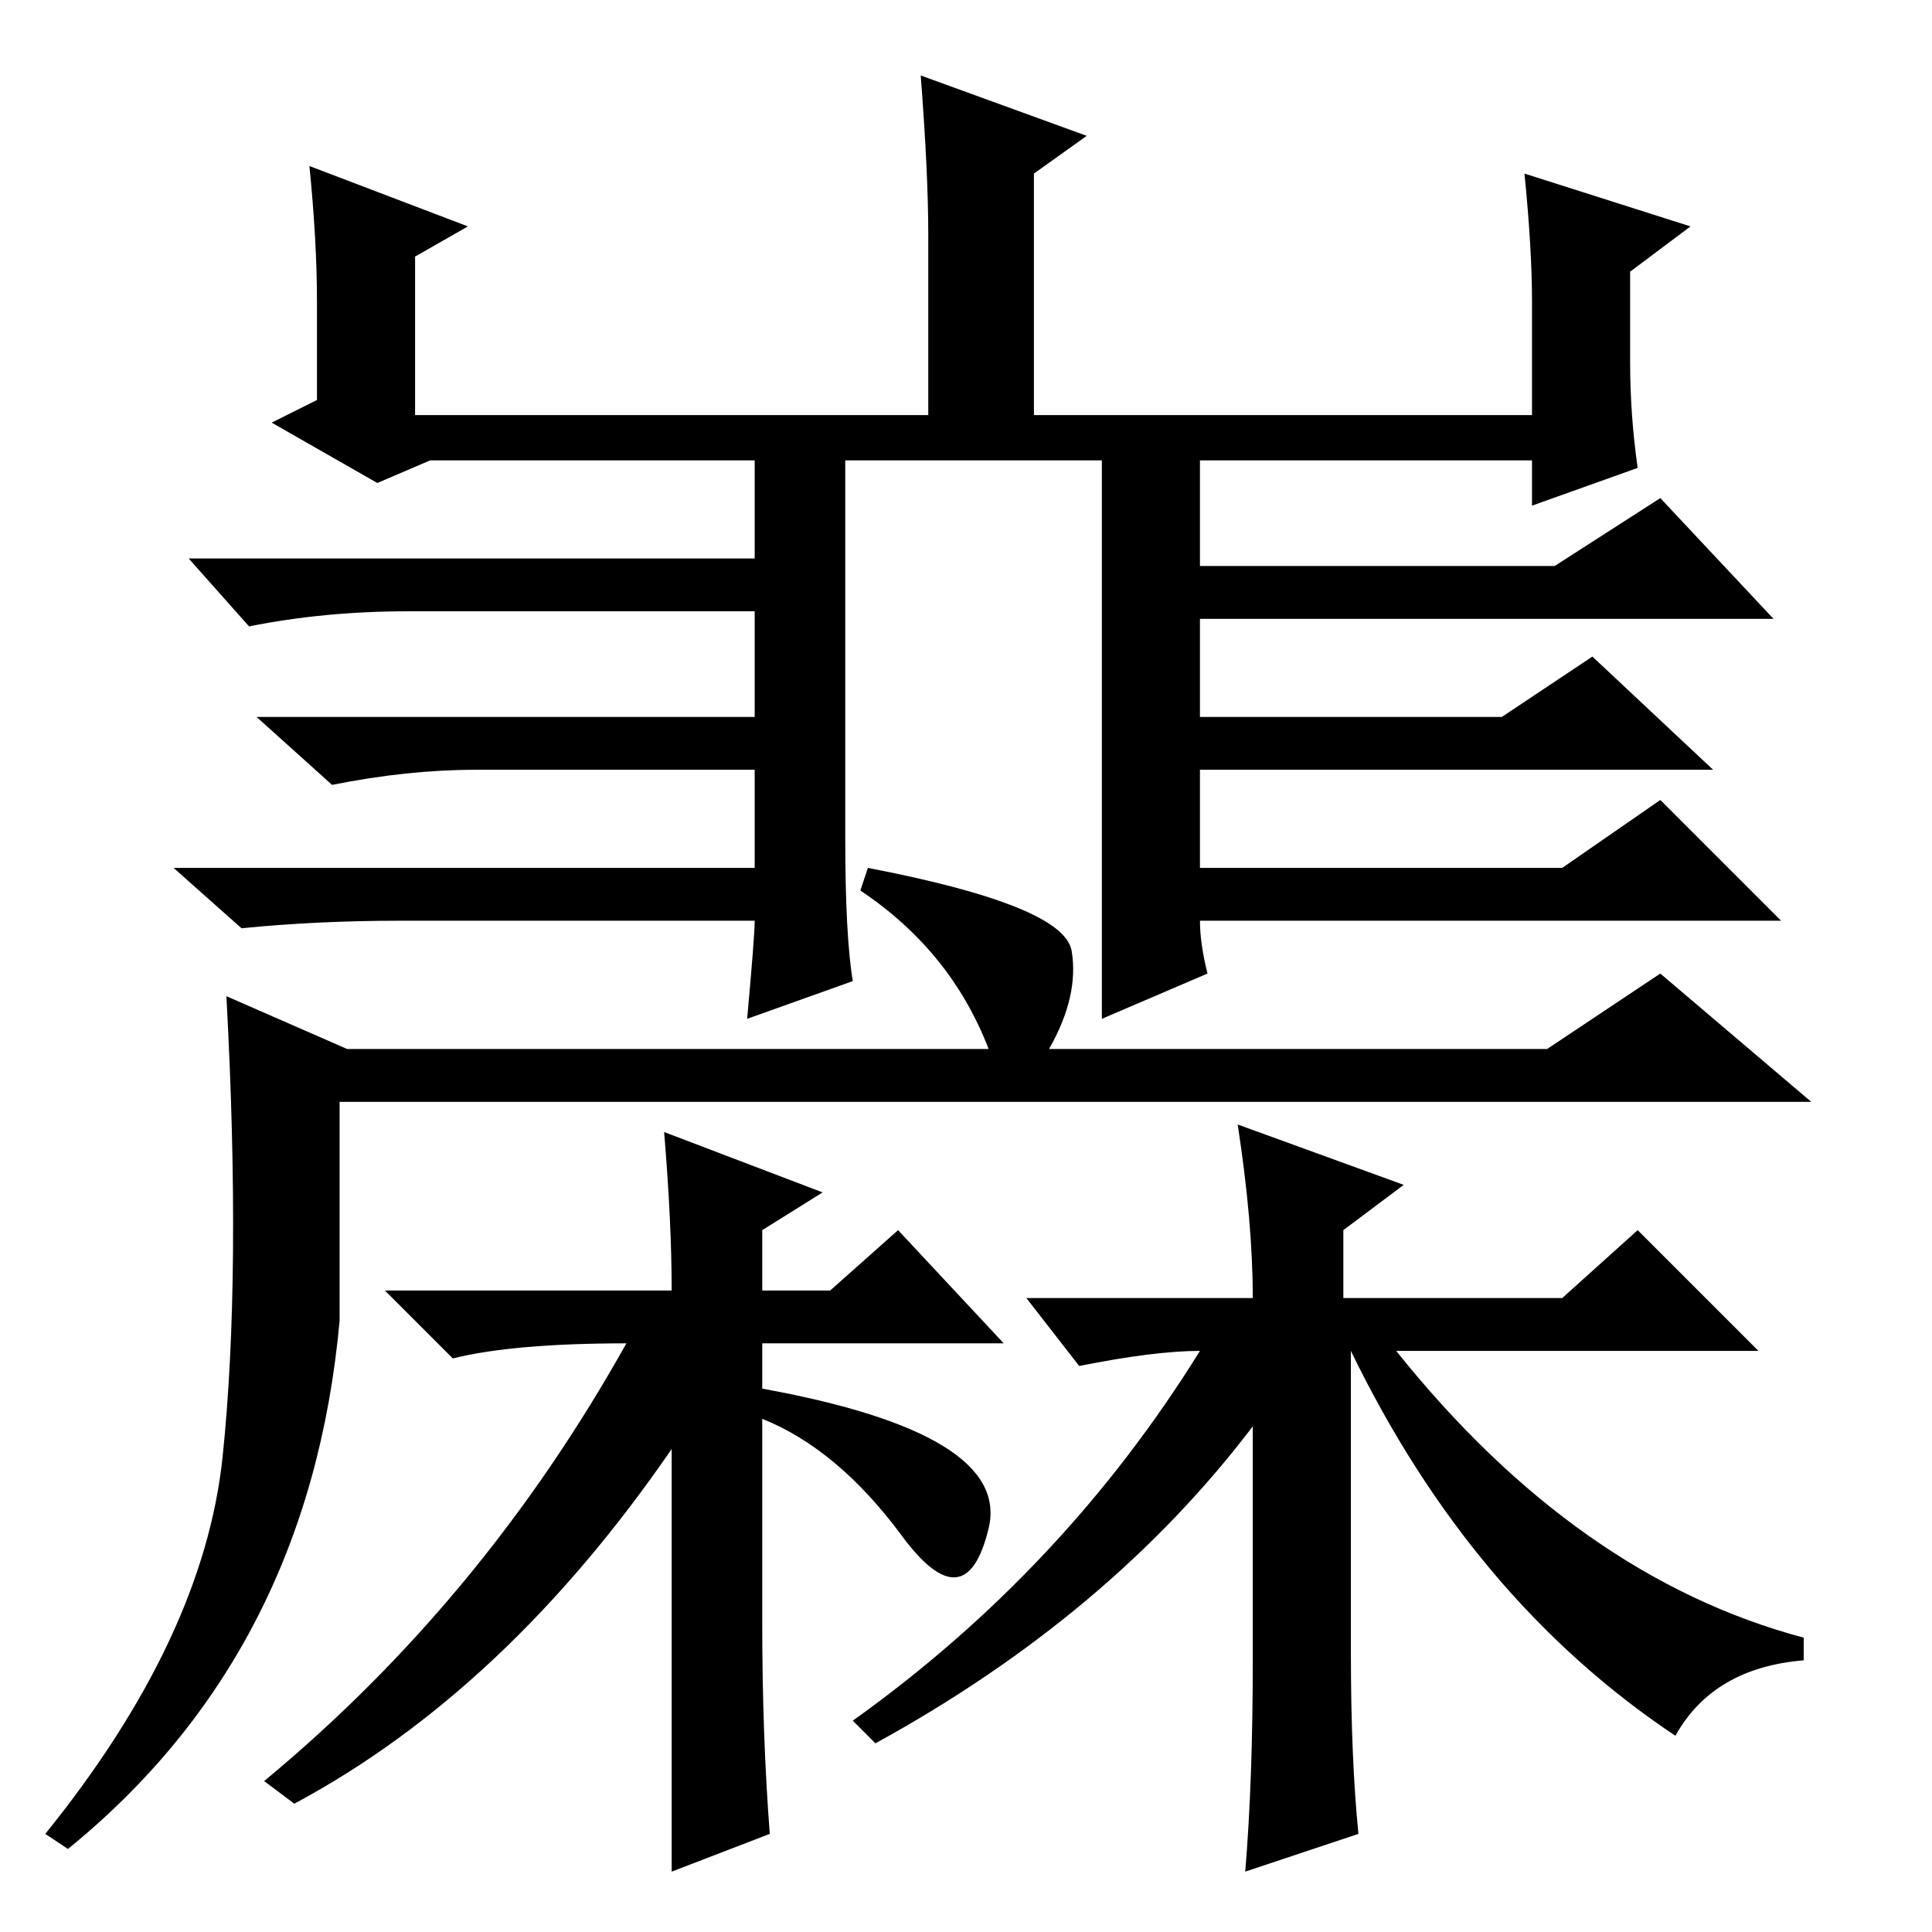 <?xml version="1.0" standalone="no"?>
<!DOCTYPE svg PUBLIC "-//W3C//DTD SVG 1.1//EN" "http://www.w3.org/Graphics/SVG/1.1/DTD/svg11.dtd" >
<svg xmlns="http://www.w3.org/2000/svg" xmlns:xlink="http://www.w3.org/1999/xlink" version="1.1" viewBox="0 -36 256 256">
  <g transform="matrix(1 0 0 -1 0 220)">
   <path fill="currentColor"
d="M41 234l21 -8l-7 -4v-21h68v24q0 8 -1 21l22 -8l-7 -5v-32h66v15q0 7 -1 17l22 -7l-8 -6v-12q0 -7 1 -14l-14 -5v6h-146l-7 -3l-14 8l6 3v13q0 8 -1 18zM100 197h12v-52q0 -13 1 -19l-14 -5q1 11 1 13h-47q-11 0 -21 -1l-9 8h77v13h-37q-9 0 -19 -2l-10 9h66v14h-46
q-11 0 -21 -2l-8 9h75v15zM146 197h13v-16h47l14 9l15 -16h-76v-13h40l12 8l16 -15h-68v-13h48l13 9l16 -16h-77q0 -3 1 -7l-14 -6v76zM114 138l1 3q26 -5 27 -11t-3 -13h66l15 10l20 -17h-195v-29q-4 -44 -36 -70l-3 2q21 26 23.5 50t0.5 61l16 -7h85q-5 13 -17 21zM109 98
l-8 -5v-8h9l9 8l14 -15h-32v-6q33 -6 30 -18.5t-11.5 -1t-18.5 15.5v-27q0 -15 1 -28l-13 -5v26v30q-22 -32 -50 -47l-4 3q29 24 48 58q-15 0 -23 -2l-9 9h38q0 9 -1 21zM164 107l22 -8l-8 -6v-9h29l10 9l16 -16h-48q24 -30 54 -38v-3q-12 -1 -17 -10q-27 18 -43 51v-40
q0 -14 1 -24l-15 -5q1 12 1 28v31q-19 -25 -50 -42l-3 3q28 20 46 49q-6 0 -16 -2l-7 9h30q0 10 -2 23z" />
  </g>

</svg>
